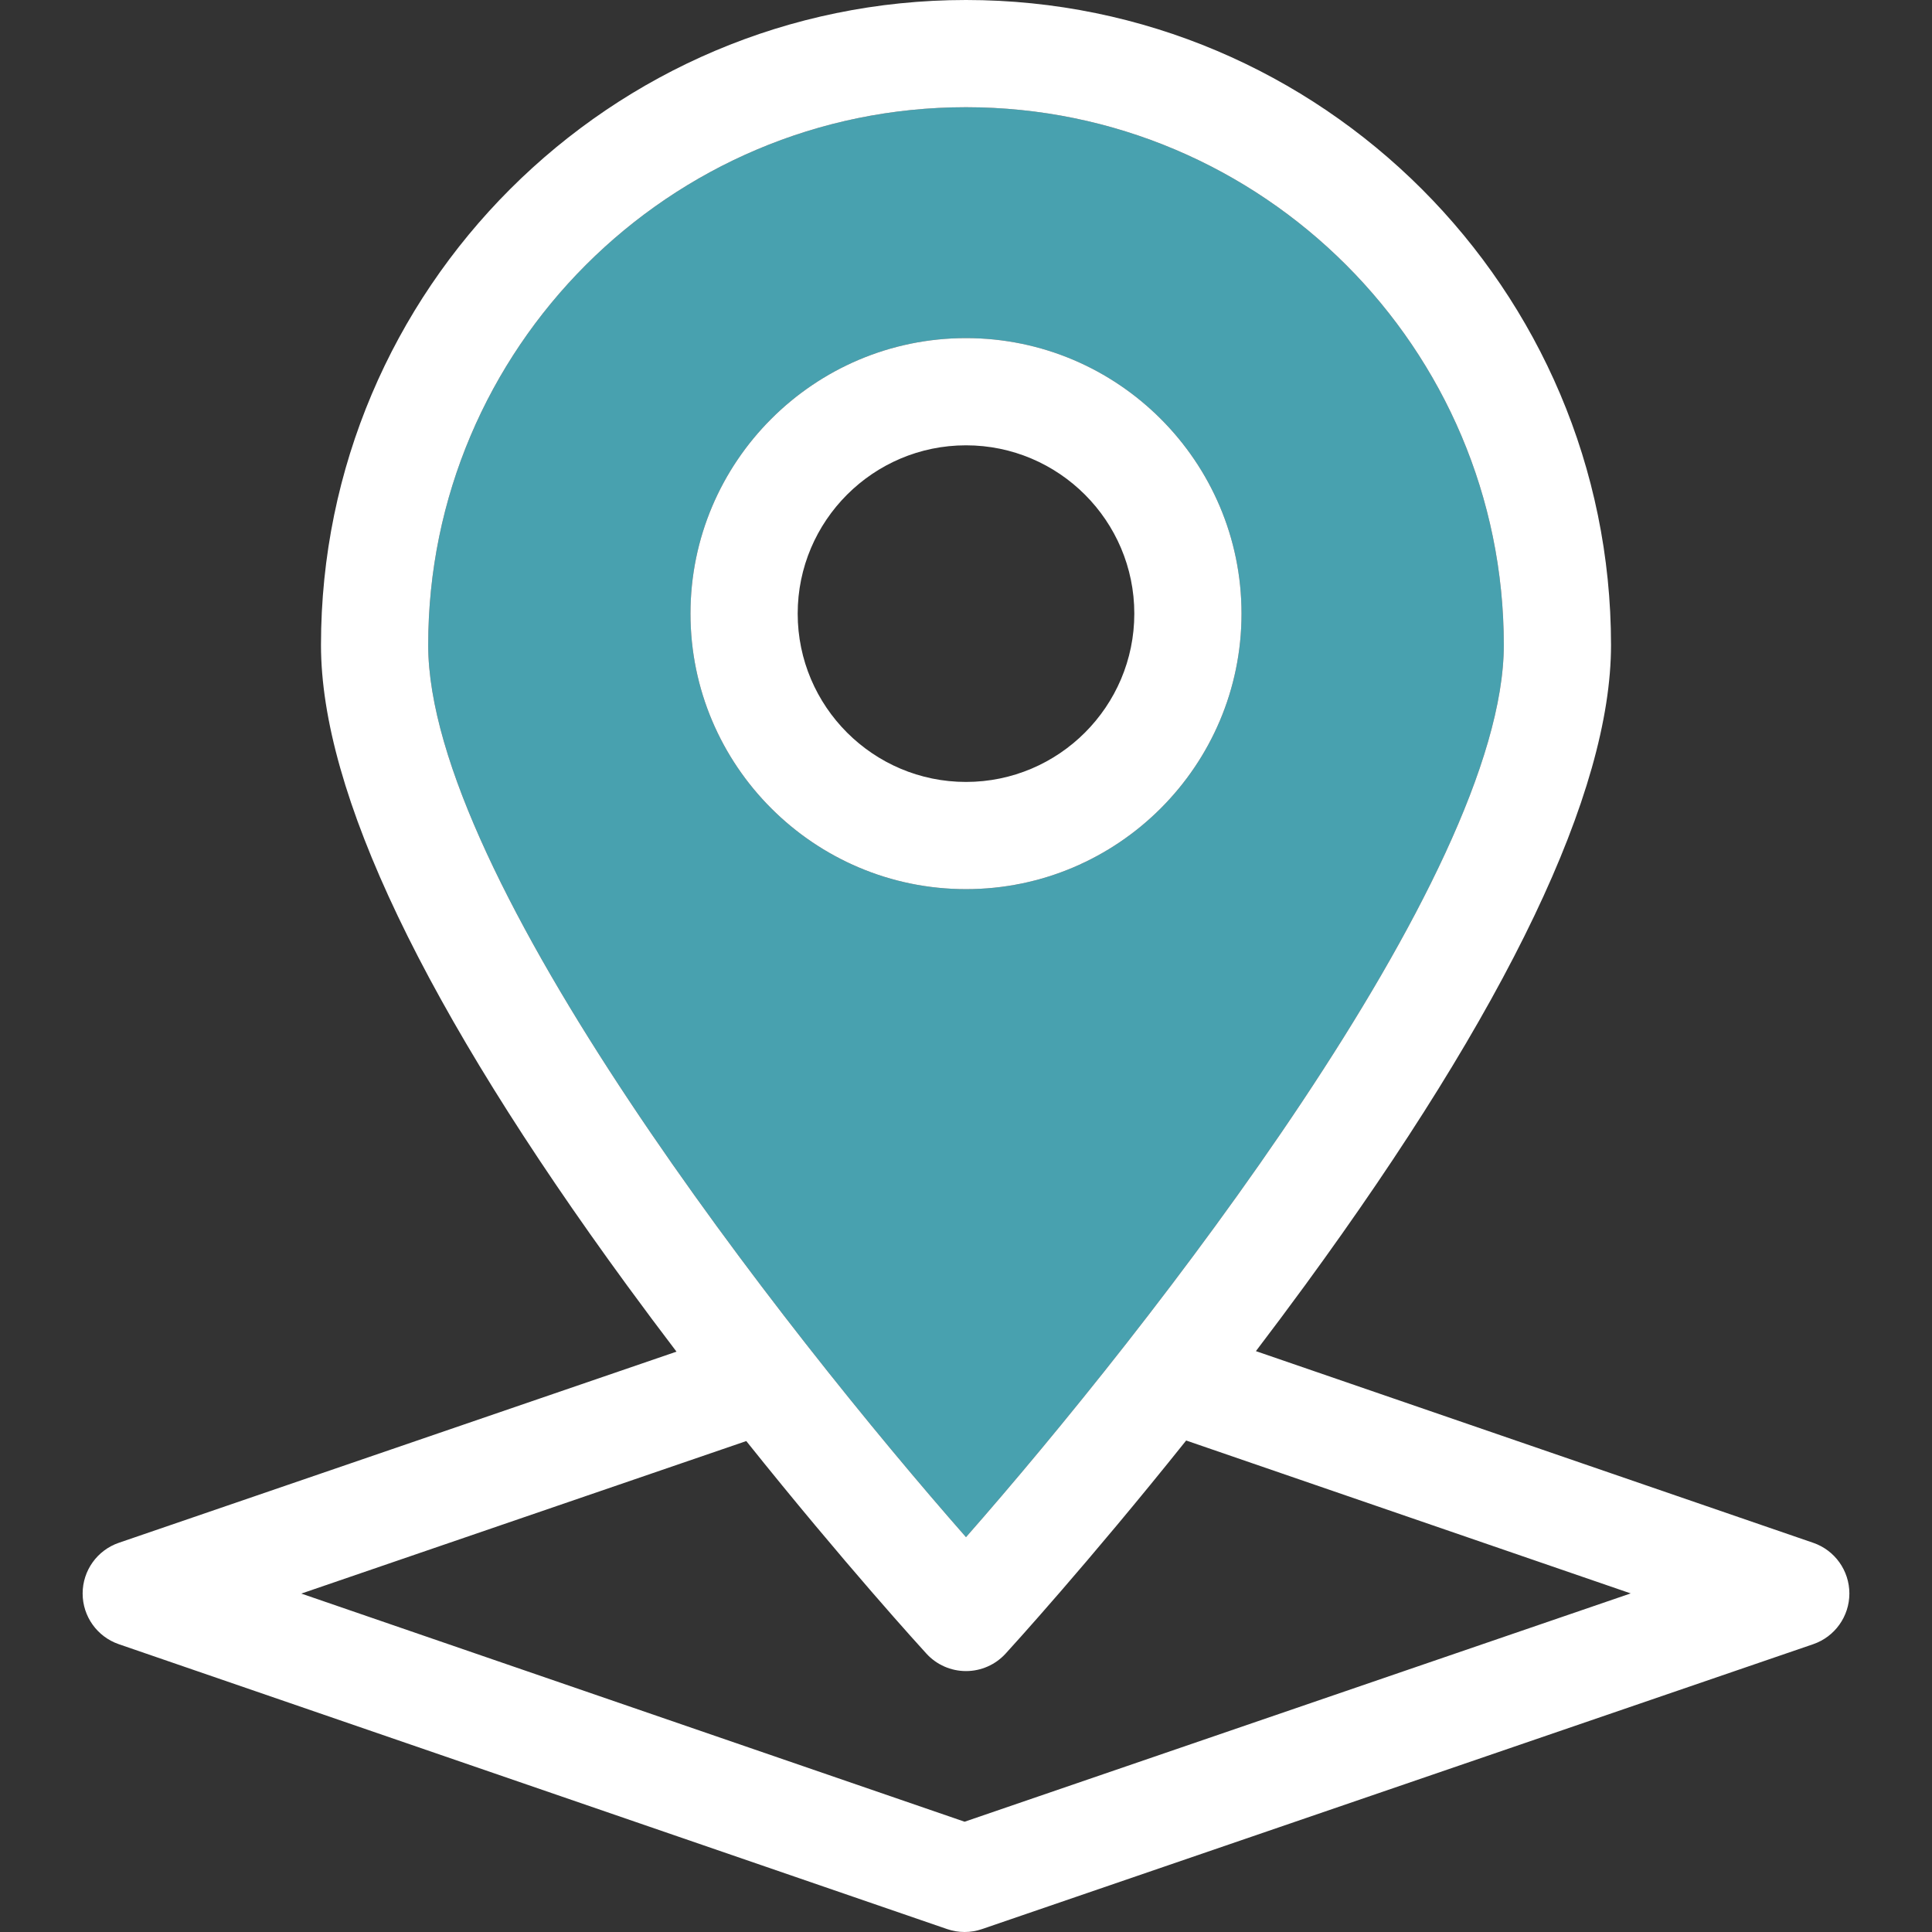 <?xml version="1.0" encoding="iso-8859-1"?>
<!-- Generator: Adobe Illustrator 18.0.0, SVG Export Plug-In . SVG Version: 6.00 Build 0)  -->
<!DOCTYPE svg PUBLIC "-//W3C//DTD SVG 1.1//EN" "http://www.w3.org/Graphics/SVG/1.1/DTD/svg11.dtd">
<svg version="1.1" id="Capa_1" xmlns="http://www.w3.org/2000/svg" xmlns:xlink="http://www.w3.org/1999/xlink" x="0px" y="0px"
	 viewBox="0 0 432.49 432.49" style="enable-background:new 0 0 432.49 432.49;" xml:space="preserve">
	<rect x="0" y="0" width="432.49" height="432.49" fill="#333333" stroke="none"/>
	<g>
		<path style="fill:none;" d="M178.568,137.364c0,20.775,16.901,37.677,37.677,37.677s37.677-16.901,37.677-37.677
			c0-20.774-16.901-37.677-37.677-37.677S178.568,116.59,178.568,137.364z"/>
		<path style="fill:none;" d="M225.096,370.187c-2.273,2.482-5.484,3.895-8.851,3.895c-3.366,0-6.577-1.413-8.851-3.895
			c-0.99-1.082-18.303-20.045-40.335-47.596l-99.61,34.143l148.482,51.069l149.109-51.108l-99.512-34.227
			C243.449,350.084,226.088,369.103,225.096,370.187z"/>
		<path style="fill:#48A1AF;" d="M95.855,144.392c0,52.005,80.011,153.768,120.39,199.706
			c40.379-45.951,120.392-147.736,120.392-199.706C336.636,78.008,282.629,24,216.245,24S95.855,78.008,95.855,144.392z
			 M216.245,75.688c34.009,0,61.677,27.668,61.677,61.677c0,34.009-27.668,61.677-61.677,61.677s-61.677-27.668-61.677-61.677
			C154.568,103.356,182.236,75.688,216.245,75.688z"/>
		<path style="fill:#FFFFFF;" d="M405.897,345.366l-124.755-42.908c3.628-4.769,7.303-9.681,10.987-14.721
			c45.457-62.194,68.507-110.423,68.507-143.346C360.636,64.773,295.862,0,216.245,0S71.855,64.773,71.855,144.392
			c0,32.923,23.05,81.151,68.507,143.346c3.715,5.081,7.42,10.033,11.076,14.837L26.606,345.362
			c-4.848,1.662-8.105,6.22-8.108,11.346c-0.003,5.125,3.251,9.687,8.097,11.354l185.428,63.776
			c1.265,0.434,2.584,0.652,3.902,0.652c1.315,0,2.631-0.216,3.892-0.648l186.069-63.776c4.848-1.661,8.105-6.22,8.108-11.345
			C413.996,351.595,410.743,347.033,405.897,345.366z M336.636,144.392c0,51.97-80.013,153.755-120.392,199.706
			c-40.379-45.938-120.39-147.701-120.39-199.706C95.855,78.008,149.861,24,216.245,24S336.636,78.008,336.636,144.392z
			 M215.932,407.803L67.449,356.733l99.61-34.143c22.032,27.551,39.345,46.514,40.335,47.596c2.274,2.482,5.484,3.895,8.851,3.895
			c3.366,0,6.577-1.413,8.851-3.895c0.992-1.084,18.354-20.103,40.434-47.719l99.512,34.227L215.932,407.803z"/>
		<path style="fill:#FFFFFF;" d="M216.245,199.041c34.009,0,61.677-27.668,61.677-61.677c0-34.009-27.668-61.677-61.677-61.677
			s-61.677,27.668-61.677,61.677C154.568,171.373,182.236,199.041,216.245,199.041z M253.922,137.364
			c0,20.775-16.901,37.677-37.677,37.677s-37.677-16.901-37.677-37.677c0-20.774,16.901-37.677,37.677-37.677
			S253.922,116.59,253.922,137.364z"/>
	</g>
</svg>